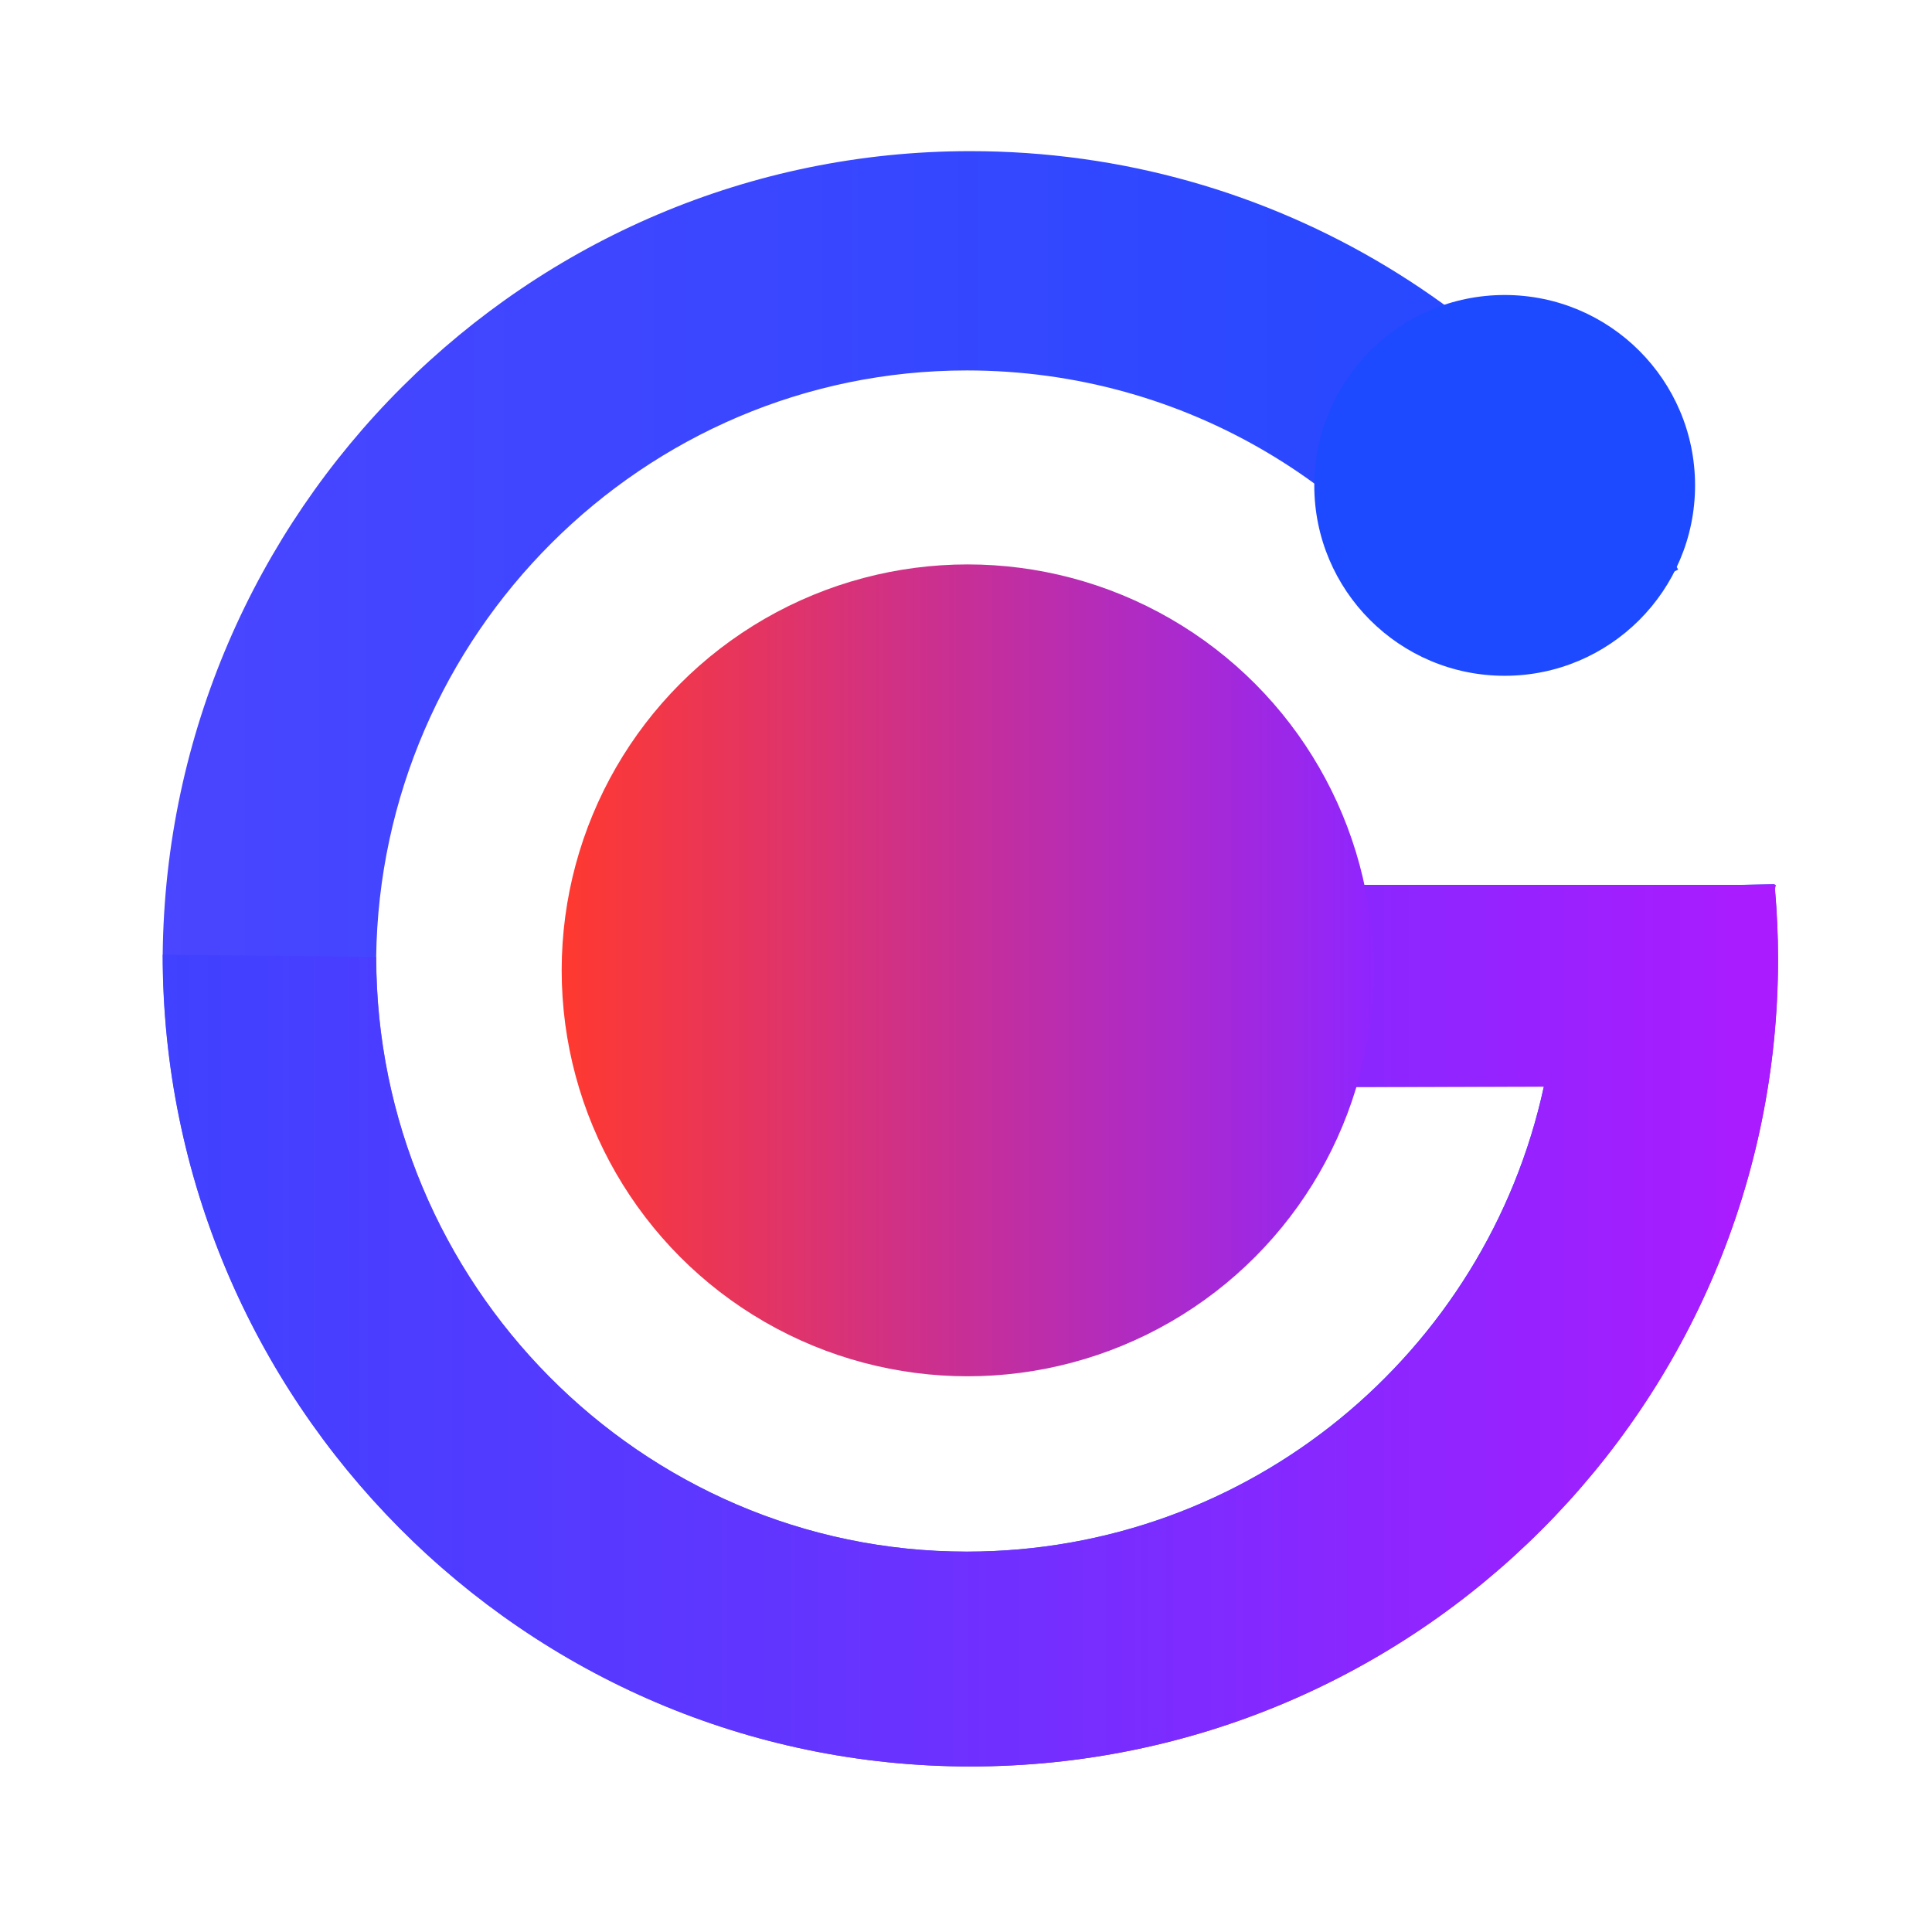 <?xml version="1.0" encoding="UTF-8" standalone="no"?>
<!-- Created with Inkscape (http://www.inkscape.org/) -->

<svg
   width="210mm"
   height="210mm"
   viewBox="0 0 210 210"
   version="1.1"
   id="svg6482"
   inkscape:version="1.2 (56b05e47e7, 2022-06-09, custom)"
   sodipodi:docname="logo-planète.svg"
   xmlns:inkscape="http://www.inkscape.org/namespaces/inkscape"
   xmlns:sodipodi="http://sodipodi.sourceforge.net/DTD/sodipodi-0.dtd"
   xmlns:xlink="http://www.w3.org/1999/xlink"
   xmlns="http://www.w3.org/2000/svg"
   xmlns:svg="http://www.w3.org/2000/svg">
  <sodipodi:namedview
     id="namedview6484"
     pagecolor="#ffffff"
     bordercolor="#666666"
     borderopacity="1.0"
     inkscape:showpageshadow="2"
     inkscape:pageopacity="0.0"
     inkscape:pagecheckerboard="0"
     inkscape:deskcolor="#d1d1d1"
     inkscape:document-units="mm"
     showgrid="false"
     inkscape:zoom="0.89583986"
     inkscape:cx="416.9272"
     inkscape:cy="423.62482"
     inkscape:window-width="1920"
     inkscape:window-height="1175"
     inkscape:window-x="0"
     inkscape:window-y="0"
     inkscape:window-maximized="1"
     inkscape:current-layer="layer1" />
  <defs
     id="defs6479">
    <linearGradient
       inkscape:collect="always"
       xlink:href="#linearGradient54066"
       id="linearGradient52267"
       x1="164.354"
       y1="-272.853"
       x2="334.941"
       y2="-272.853"
       gradientUnits="userSpaceOnUse"
       gradientTransform="matrix(1.029,0,0,-1.029,-151.484,-176.62)" />
    <linearGradient
       inkscape:collect="always"
       id="linearGradient54066">
      <stop
         style="stop-color:#443fff;stop-opacity:0.969;"
         offset="0"
         id="stop54062" />
      <stop
         style="stop-color:#1e4aff;stop-opacity:1;"
         offset="1"
         id="stop54064" />
    </linearGradient>
    <linearGradient
       inkscape:collect="always"
       xlink:href="#linearGradient52265"
       id="linearGradient53212"
       gradientUnits="userSpaceOnUse"
       x1="164.354"
       y1="-272.853"
       x2="334.941"
       y2="-272.853"
       gradientTransform="matrix(1.029,0,0,-1.029,-151.469,-176.616)" />
    <linearGradient
       inkscape:collect="always"
       id="linearGradient52265">
      <stop
         style="stop-color:#3d41ff;stop-opacity:0.816;"
         offset="0"
         id="stop52261" />
      <stop
         style="stop-color:#ac1bff;stop-opacity:1;"
         offset="1"
         id="stop52263" />
    </linearGradient>
    <linearGradient
       inkscape:collect="always"
       xlink:href="#linearGradient55314"
       id="linearGradient47793"
       gradientUnits="userSpaceOnUse"
       gradientTransform="matrix(1.029,0,0,1.029,-160.32,295.636)"
       x1="215.079"
       y1="-184.757"
       x2="300.817"
       y2="-184.757" />
    <linearGradient
       inkscape:collect="always"
       id="linearGradient55314">
      <stop
         style="stop-color:#ff392f;stop-opacity:1;"
         offset="0"
         id="stop55310" />
      <stop
         style="stop-color:#8f25ff;stop-opacity:1;"
         offset="1"
         id="stop55312" />
    </linearGradient>
  </defs>
  <g
     inkscape:label="Calque 1"
     inkscape:groupmode="layer"
     id="layer1">
    <path
       id="path29409-5-5-5"
       style="fill:url(#linearGradient52267);fill-opacity:1;stroke:none;stroke-width:0.802px;stroke-linecap:butt;stroke-linejoin:miter;stroke-opacity:1"
       d="m 17.679,103.769 c -4.52e-4,48.485 39.304,88.237 87.789,88.237 48.485,3.8e-4 87.789,-39.304 87.789,-87.789 -3e-5,-2.564 -0.121,-5.1 -0.336,-7.608 l 0.081,-0.427 h -0.11 c -0.003,-0.022 -0.003,-0.044 -0.004,-0.066 l -3.682,0.066 h -41.721 l -5.316,21.973 25.635,-0.044 c -6.26,28.893 -31.959,50.543 -62.726,50.543 -35.454,1.1e-4 -64.195,-29.189 -64.195,-64.643 m 0.005,0.094 c 0.43,-35.084 29.004,-63.84 64.19,-63.84 23.859,-6.9e-5 44.679,13.016 55.744,32.336 L 182.408,61.91 C 167.468,34.797 138.614,16.428 105.469,16.429 l -4.1e-4,2e-5 C 57.279,16.428 18.157,55.704 17.684,103.782"
       sodipodi:nodetypes="ccsccccccccsccsccccc" />
    <path
       id="path29409-5-5-5-4"
       style="fill:url(#linearGradient53212);fill-opacity:1;stroke:none;stroke-width:0.802px;stroke-linecap:butt;stroke-linejoin:miter;stroke-opacity:1"
       d="m 17.694,103.772 c -4.51e-4,48.485 39.304,88.237 87.789,88.237 48.485,3.8e-4 87.789,-39.304 87.789,-87.789 -2e-5,-2.564 -0.121,-5.1 -0.336,-7.608 l 0.082,-0.427 h -0.11 c -0.003,-0.022 -0.003,-0.044 -0.004,-0.066 l -3.682,0.066 h -41.722 l -5.316,21.973 25.635,-0.044 c -6.26,28.893 -31.959,50.543 -62.726,50.543 -35.454,1.2e-4 -64.195,-29.189 -64.195,-64.643"
       sodipodi:nodetypes="ccsccccccccsc" />
    <circle
       style="fill:url(#linearGradient47793);fill-opacity:1;fill-rule:evenodd;stroke-width:0.772"
       id="path24123-7-5-6"
       cx="105.175"
       cy="105.473"
       r="44.123" />
    <circle
       style="fill:#1e4aff;fill-opacity:1;fill-rule:evenodd;stroke-width:0.932"
       id="path4905-7-3-1-6"
       cx="163.551"
       cy="52.76"
       r="20.695" />
  </g>
</svg>
